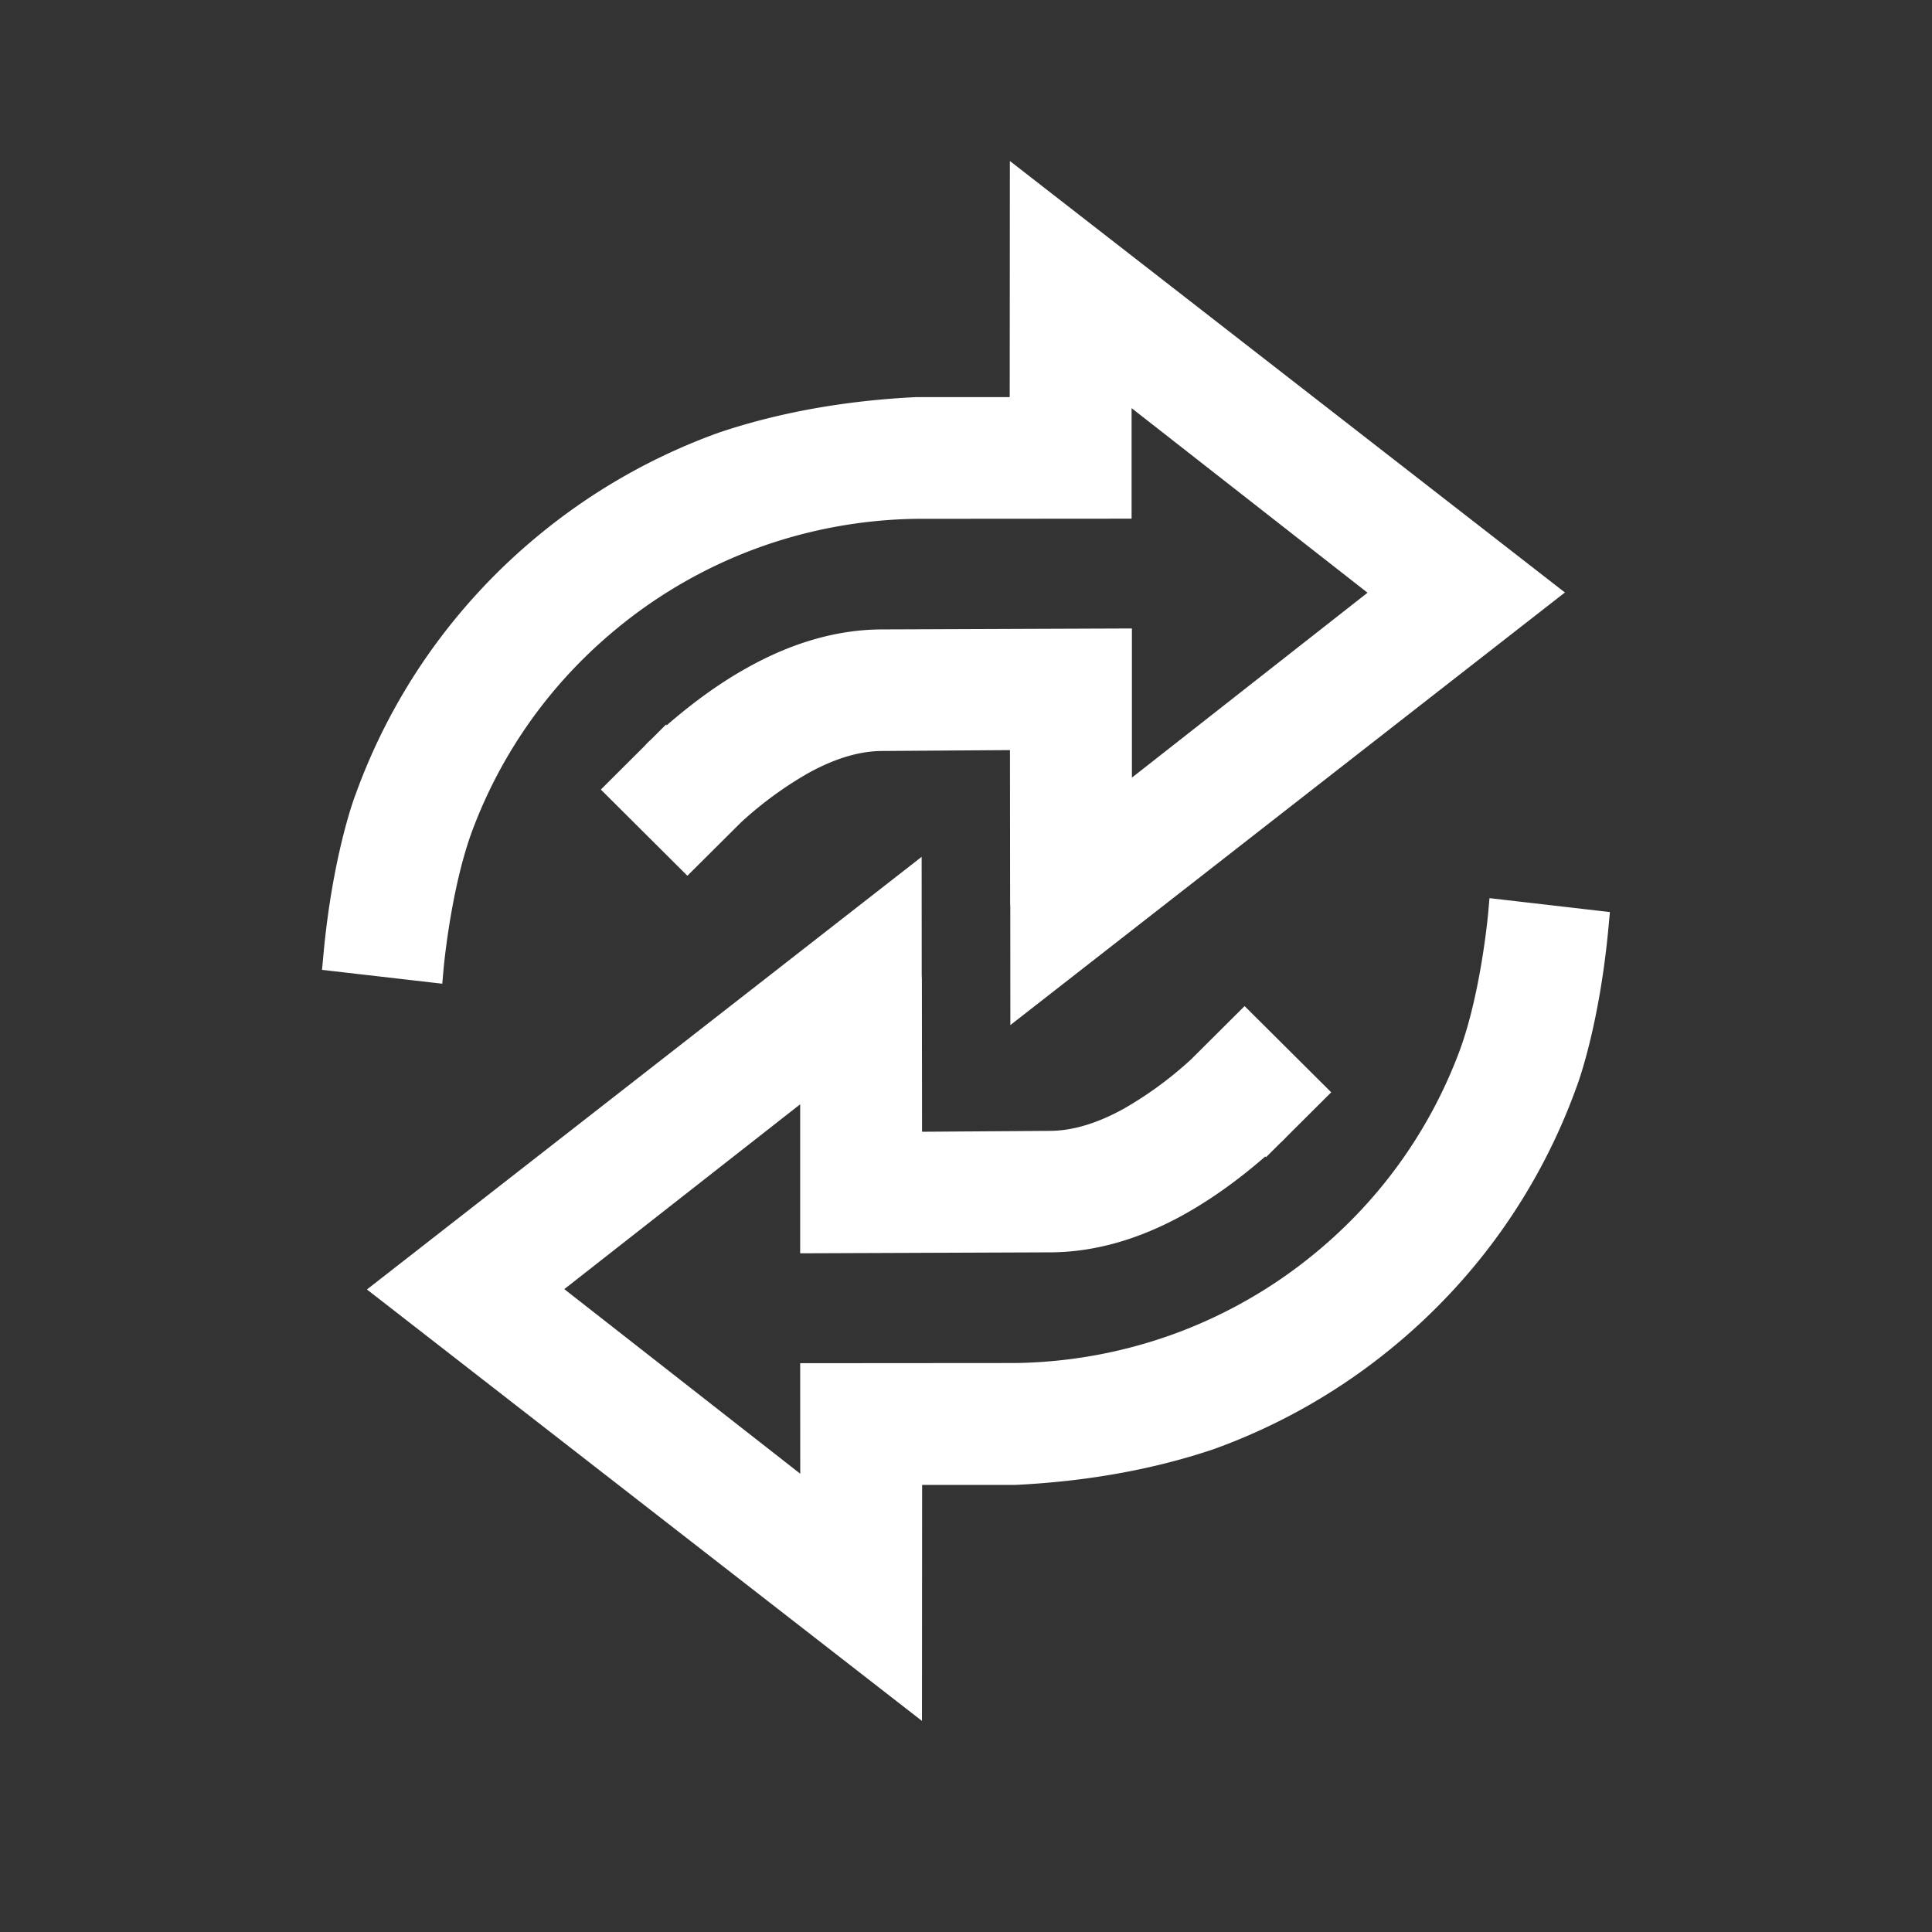 <?xml version="1.0" encoding="UTF-8"?>
<svg xmlns="http://www.w3.org/2000/svg" xmlns:v="https://vecta.io/nano" width="24" height="24" fill="#fff" fill-rule="evenodd">
  <rect width="100%" height="100%" fill="#333333" stroke="none"/>
  <path d="M12.55 11.265l-.002-.049-.002-1.898-1.594.011c-.28.002-.588.095-.917.278a4.63 4.63 0 0 0-.83.609l-.666.663-1.075-1.071.545-.543c.019-.022.038-.042.058-.06l.025-.023.007-.007L8.274 9l.009.009c.345-.299.678-.537 1.015-.723.552-.306 1.106-.464 1.647-.467l3.116-.012V8.82v.84l2.927-2.297-2.931-2.293v1.373l-2.666.002a6.01 6.01 0 0 0-1.941.348 5.97 5.97 0 0 0-1.784 1.012C7.056 8.306 6.56 8.91 6.191 9.6c-.125.234-.235.479-.328.729-.262.714-.35 1.679-.351 1.689l-.018.202L4 12.048l.018-.192c.113-1.222.382-1.944.394-1.974l.004-.01a7.42 7.42 0 0 1 .907-1.747A7.5 7.5 0 0 1 6.702 6.64a7.51 7.51 0 0 1 2.231-1.267l.009-.003c.738-.247 1.559-.394 2.44-.437h.005 1.156L12.545 2l6.895 5.36-6.889 5.374-.001-1.468zm-7.99 4.752l6.889-5.373.001 1.468.002.049.002 1.898 1.594-.011c.28-.002.588-.095.917-.278a4.63 4.63 0 0 0 .83-.609l.666-.663 1.076 1.071-.545.543-.058.06-.032.029-.175.174-.009-.009c-.345.3-.679.537-1.015.724-.552.306-1.107.464-1.647.467l-3.116.012v-1.012-.839l-2.93 2.296 2.931 2.293-.001-1.373 2.666-.002a6.01 6.01 0 0 0 1.941-.348 5.97 5.97 0 0 0 1.784-1.012c.61-.501 1.106-1.105 1.475-1.796.125-.234.235-.479.328-.729.262-.714.35-1.679.351-1.688l.018-.202 1.496.173-.018.192c-.113 1.222-.382 1.944-.394 1.974l-.004.011c-.224.621-.529 1.208-.907 1.747-.388.553-.852 1.053-1.379 1.485a7.49 7.49 0 0 1-2.231 1.267l-.01.003c-.738.247-1.559.394-2.44.437h-.005-1.156l-.002 2.932-6.895-5.36z"></path>
</svg>
